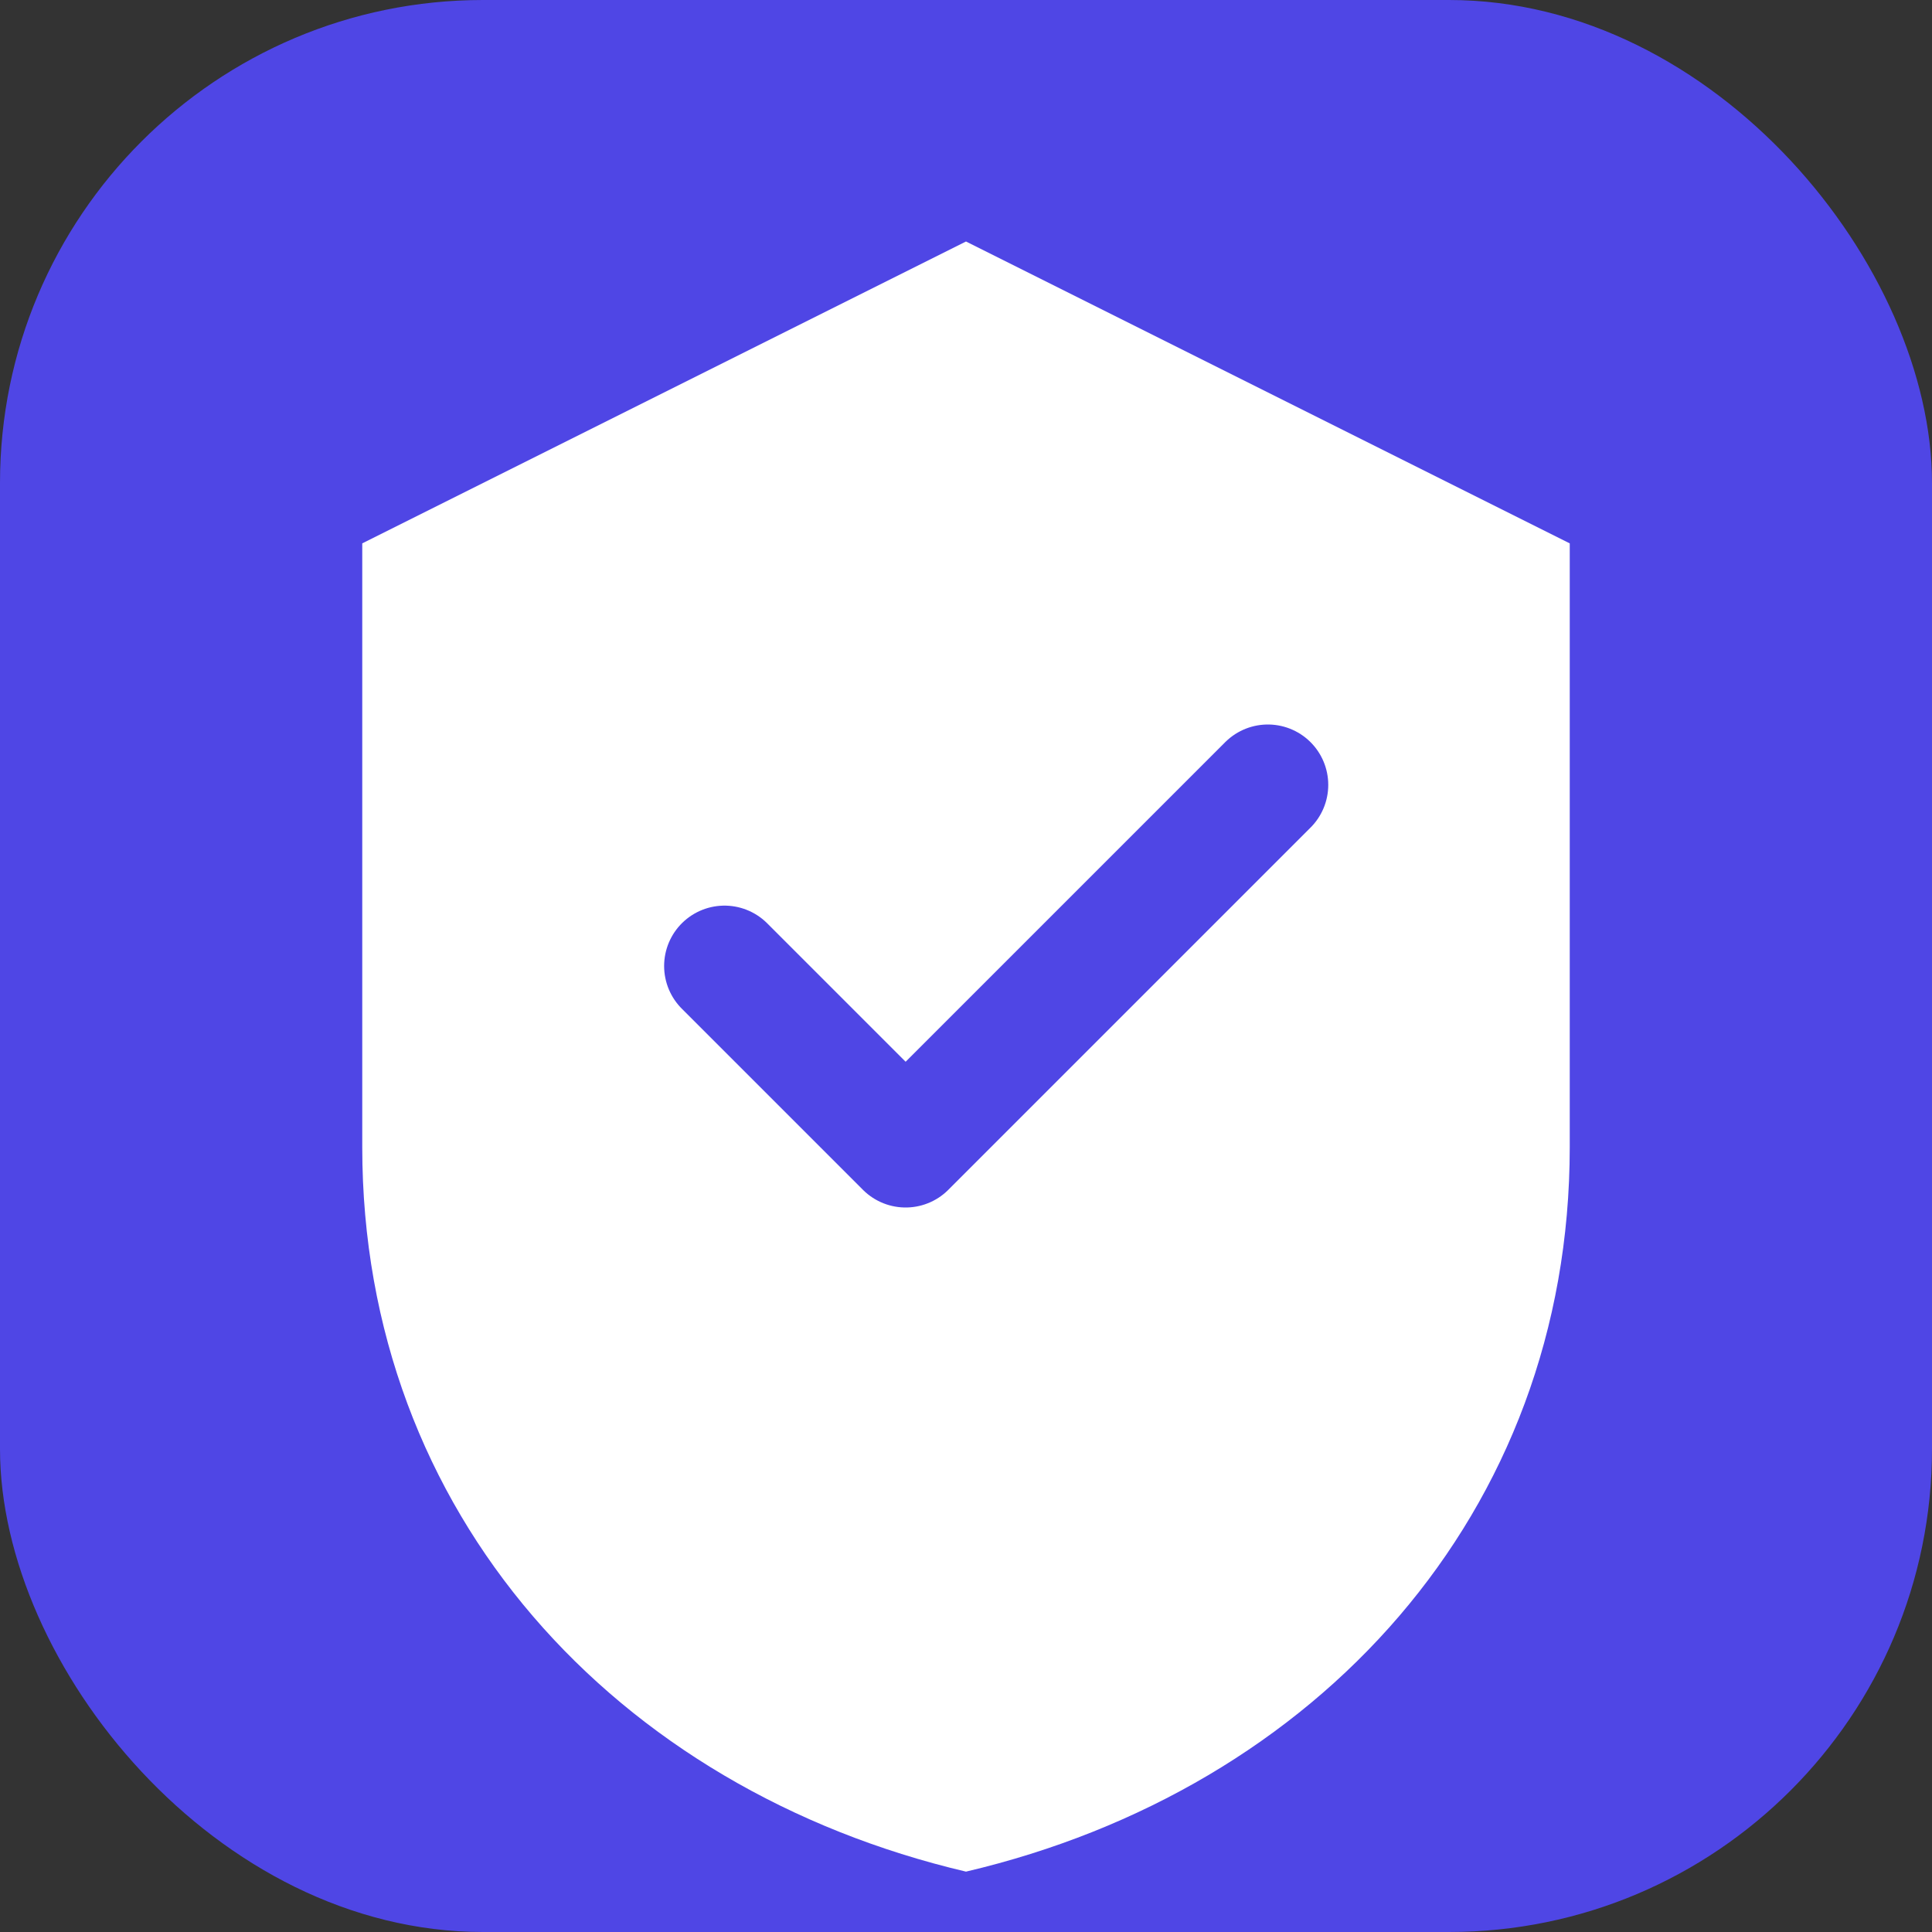 <svg width="32" height="32" viewBox="0 0 32 32" fill="none" xmlns="http://www.w3.org/2000/svg">
  <rect x="0" y="0" width="32" height="32" fill="#333333" stroke="none"/>
  <rect width="32" height="32" rx="8" fill="#4F46E5"/>
  <path d="M16 4L6 9v10c0 6.075 4.2 10.638 10 12 5.8-1.362 10-5.925 10-12V9l-10-5z" fill="white"/>
  <path d="M12 16l3 3 6-6" stroke="#4F46E5" stroke-width="2" fill="none" stroke-linecap="round" stroke-linejoin="round"/>
</svg>